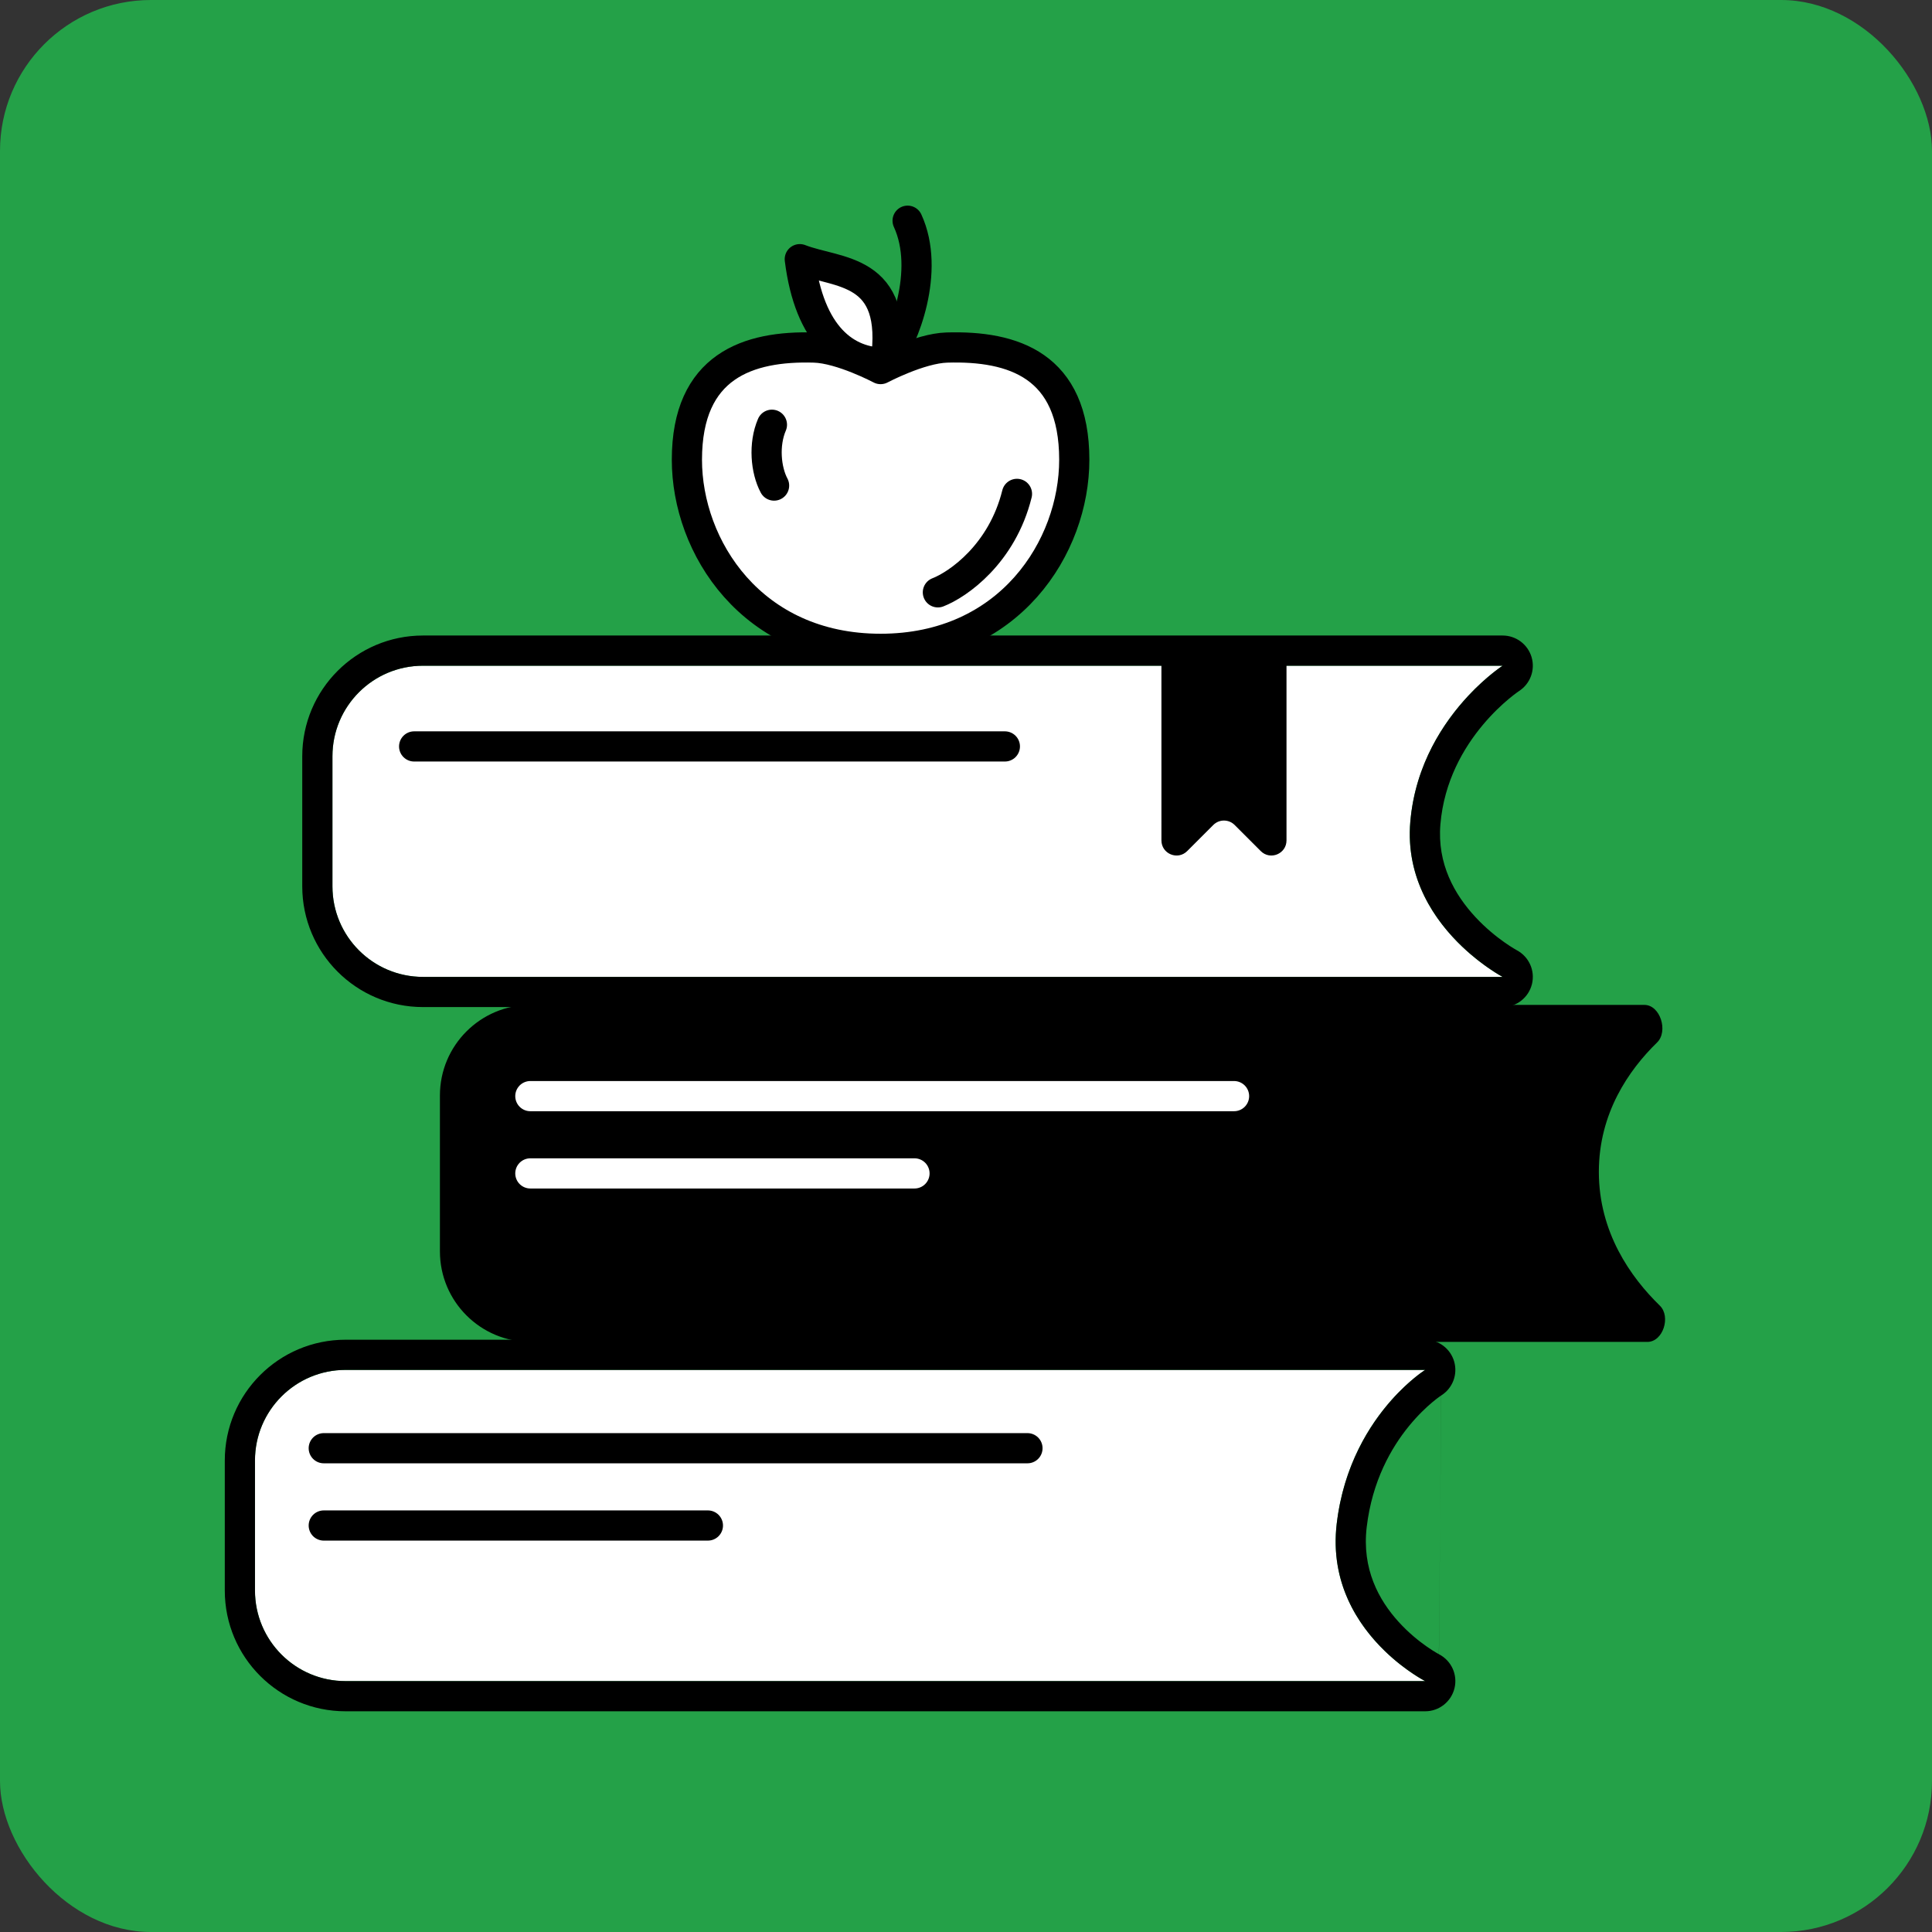 <svg fill="none" height="128" viewBox="0 0 128 128" width="128" xmlns="http://www.w3.org/2000/svg"><rect x="0" y="0" width="128" height="128" fill="#333333" stroke="none"/><rect fill="#24a148" height="128" rx="10" width="128"/><path d="m29.146 72.578c0-3.314 2.686-6 6-6h73.8c1.051 0 1.594 1.752.842 2.486-1.881 1.835-3.86 4.69-3.86 8.575 0 4.01 2.109 6.982 4.041 8.864.744.725.213 2.402-.826 2.402h-73.997c-3.314 0-6-2.686-6-6z" fill="#000"/><g stroke="#000" stroke-linecap="round" stroke-linejoin="round" stroke-width="2"><path d="m71.173 30.46c0 5.765-4.277 12.527-12.832 12.527s-12.832-6.762-12.832-12.527c0-6.216 4.051-7.565 8.441-7.434 1.802.054 4.391 1.426 4.391 1.426s2.589-1.372 4.391-1.426c4.391-.131 8.441 1.17 8.441 7.434z" fill="#fff"/><path d="m62.137 39.244c1.337-.517 4.256-2.545 5.24-6.523"/><path d="m58.672 24.035c-2.636.025-5.048-1.763-5.684-6.864 2.512.979 6.603.52 5.684 6.864z" fill="#fff"/><path d="m58.715 23.953c1.176-1.47 2.941-6.015 1.417-9.33"/><path d="m51.285 32.17c-.549-1.029-.704-2.725-.143-4.03"/></g><path d="m22.025 50.106c0-3.314 2.686-6 6-6h71.528s-5.539 3.575-6.116 10.332 6.116 10.285 6.116 10.285h-71.528c-3.314 0-6-2.686-6-6z" fill="#fff"/><path clip-rule="evenodd" d="m100.642 45.783c-.001.001-.002.001-.003.002l-.019.013c-.026.017-.07.048-.13.092-.12.087-.303.226-.53.415-.456.38-1.077.956-1.715 1.717-1.28 1.528-2.571 3.735-2.814 6.585-.224 2.625.943 4.667 2.315 6.146.683.737 1.389 1.3 1.924 1.677.266.187.484.326.63.413.072.044.126.075.159.093.016.009.026.015.031.018l-.002-.001-.001-.001c.002.001.004.002.005.003.809.43 1.223 1.356 1.003 2.246-.221.893-1.022 1.52-1.942 1.52h-71.528c-4.418 0-8-3.582-8-8v-8.616c0-4.418 3.582-8 8-8h71.528c.887 0 1.668.584 1.919 1.435.25.848-.087 1.76-.828 2.241-.001.001-.001.001-.002.002zm-3.762 16.939c1.393 1.325 2.673 2 2.673 2h-71.528c-3.314 0-6-2.686-6-6v-8.616c0-3.314 2.686-6 6-6h71.528s-1.05.677-2.283 2c-1.599 1.716-3.507 4.516-3.833 8.332-.324 3.801 1.652 6.58 3.443 8.285z" fill="#000" fill-rule="evenodd"/><path d="m16.892 96.76c0-3.314 2.686-6 6-6h71.528s-5.024 3.141-5.858 10.177c-.834 7.037 5.858 10.44 5.858 10.44h-71.528c-3.314 0-6-2.687-6-6z" fill="#fff"/><path clip-rule="evenodd" d="m95.486 92.453c-0.0 0.0 0-0 0 0-.001.001-.002.001-.003.002-0 0 0-0 0 0m-3.295.305c1.204-1.357 2.233-2 2.233-2h-71.528c-3.314 0-6 2.686-6 6v8.617c0 3.313 2.686 6 6 6h71.528s-1.298-.66-2.68-2c-1.755-1.703-3.645-4.502-3.178-8.44.457-3.851 2.169-6.536 3.625-8.177zm3.141 16.835c.002.001.004.002.006.003.001 0 .001 0 0 0 .82.421 1.246 1.348 1.031 2.245-.216.899-1.02 1.534-1.945 1.534h-71.528c-4.418 0-8-3.582-8-8v-8.617c0-4.418 3.582-8 8-8h71.528c.892 0 1.676.591 1.922 1.448.245.854-.102 1.766-.852 2.241-.002.001-.004.002-.005.003m-.153 17.144c-.004-.002-.014-.007-.029-.016-.031-.017-.083-.046-.154-.088-.142-.083-.356-.216-.617-.398-.524-.366-1.213-.915-1.873-1.643-1.312-1.446-2.441-3.505-2.112-6.279.364-3.067 1.633-5.264 2.804-6.697.588-.719 1.149-1.243 1.552-1.58.201-.168.361-.288.463-.361.051-.036.087-.061.107-.074l.011-.007-.002.001-.001.001m-.149 17.142h-.001l-.002-.002" fill="#000" fill-rule="evenodd"/><path d="m35.137 72.621h46.622" stroke="#fff" stroke-linecap="round" stroke-linejoin="round" stroke-width="2"/><path d="m35.137 77.741h25.45" stroke="#fff" stroke-linecap="round" stroke-linejoin="round" stroke-width="2"/><path d="m76.947 43.419h8.287v12.26c0 .891-1.077 1.337-1.707.707l-1.729-1.729c-.391-.391-1.024-.391-1.414 0l-1.729 1.729c-.63.63-1.707.184-1.707-.707z" fill="#000"/><path d="m21.45 95.948h46.622" stroke="#000" stroke-linecap="round" stroke-linejoin="round" stroke-width="2"/><path d="m21.45 101.069h25.45" stroke="#000" stroke-linecap="round" stroke-linejoin="round" stroke-width="2"/><path d="m27.438 49.453h39.137" stroke="#000" stroke-linecap="round" stroke-linejoin="round" stroke-width="2"/></svg>